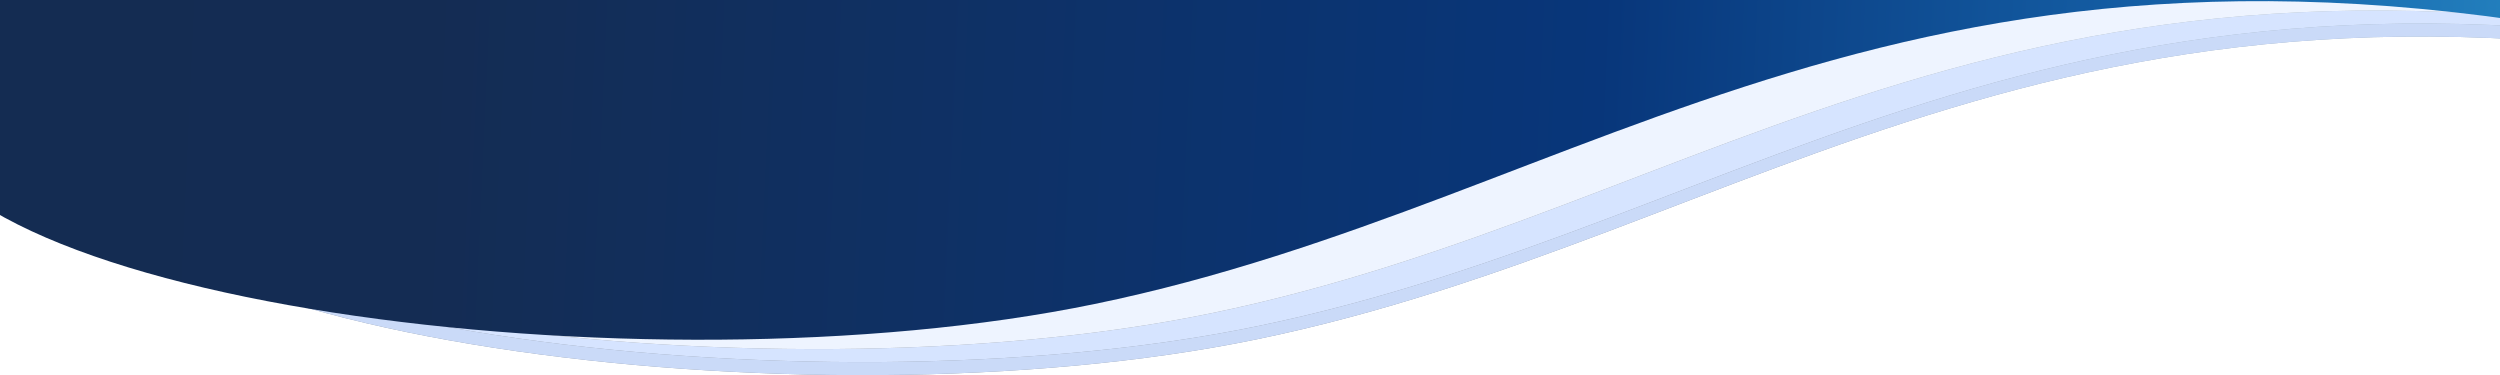 <svg width="1920" height="288" viewBox="0 0 1920 288" fill="none" xmlns="http://www.w3.org/2000/svg">
<rect x="0" y="0" width="1920" height="288" fill="#808080" stroke="none"/>
<g clip-path="url(#clip0_150_4260)">
<rect width="1920" height="4657" transform="translate(0 -3447)" fill="white"/>
<g opacity="0.5">
<path d="M55.086 107.237L99.976 -202.772H2586.56L2520.22 172.749L2195.01 68.348C1588.57 -68.565 1351.6 180.953 964.835 260.671C617.092 332.347 55.086 257.439 55.086 107.237Z" fill="url(#paint0_linear_150_4260)"/>
<path d="M55.086 107.237L99.976 -202.772H2586.56L2520.22 172.749L2195.01 68.348C1588.57 -68.565 1351.6 180.953 964.835 260.671C617.092 332.347 55.086 257.439 55.086 107.237Z" fill="#96B5F2"/>
<path d="M55.086 97.237L99.976 -212.772H2586.56L2520.22 162.749L2195.01 58.348C1588.57 -78.565 1351.6 170.953 964.835 250.671C617.092 322.347 55.086 247.439 55.086 97.237Z" fill="url(#paint1_linear_150_4260)"/>
<path d="M55.086 97.237L99.976 -212.772H2586.56L2520.22 162.749L2195.01 58.348C1588.57 -78.565 1351.6 170.953 964.835 250.671C617.092 322.347 55.086 247.439 55.086 97.237Z" fill="#AEC9FF"/>
<path d="M20 87.237L64.89 -222.772H2551.48L2485.13 152.749L2159.93 48.348C1553.48 -88.565 1316.52 160.953 929.749 240.671C582.005 312.347 20 237.439 20 87.237Z" fill="url(#paint2_linear_150_4260)"/>
<path d="M20 87.237L64.89 -222.772H2551.48L2485.13 152.749L2159.93 48.348C1553.48 -88.565 1316.52 160.953 929.749 240.671C582.005 312.347 20 237.439 20 87.237Z" fill="#DEE9FF"/>
</g>
<path d="M-69.135 80.054L-24.245 -229.956H2462.34L2396 145.566L2070.79 41.165C1464.35 -95.748 1227.38 153.769 840.613 233.488C492.87 305.163 -69.135 230.256 -69.135 80.054Z" fill="url(#paint3_linear_150_4260)"/>
</g>
<defs>
<linearGradient id="paint0_linear_150_4260" x1="1205.12" y1="-243.728" x2="1205.27" y2="132.045" gradientUnits="userSpaceOnUse">
<stop stop-color="#B1DEFF"/>
<stop offset="0.354" stop-color="#6299C0"/>
<stop offset="0.602" stop-color="#3B6B8E"/>
<stop offset="1" stop-color="#09213D"/>
</linearGradient>
<linearGradient id="paint1_linear_150_4260" x1="1205.12" y1="-253.728" x2="1205.27" y2="122.045" gradientUnits="userSpaceOnUse">
<stop stop-color="#B1DEFF"/>
<stop offset="0.354" stop-color="#6299C0"/>
<stop offset="0.602" stop-color="#3B6B8E"/>
<stop offset="1" stop-color="#09213D"/>
</linearGradient>
<linearGradient id="paint2_linear_150_4260" x1="1170.03" y1="-263.728" x2="1170.18" y2="112.045" gradientUnits="userSpaceOnUse">
<stop stop-color="#B1DEFF"/>
<stop offset="0.354" stop-color="#6299C0"/>
<stop offset="0.602" stop-color="#3B6B8E"/>
<stop offset="1" stop-color="#09213D"/>
</linearGradient>
<linearGradient id="paint3_linear_150_4260" x1="2952.5" y1="59.545" x2="-29.5" y2="-76.955" gradientUnits="userSpaceOnUse">
<stop offset="0.107" stop-color="#F1FAFC"/>
<stop offset="0.21" stop-color="#39AFDD"/>
<stop offset="0.418" stop-color="#1664AB"/>
<stop offset="0.577" stop-color="#08367A"/>
<stop offset="0.878" stop-color="#142C53"/>
<stop offset="1" stop-color="#142C52"/>
</linearGradient>
<clipPath id="clip0_150_4260">
<rect width="1920" height="4657" fill="white" transform="translate(0 -3447)"/>
</clipPath>
</defs>
</svg>
